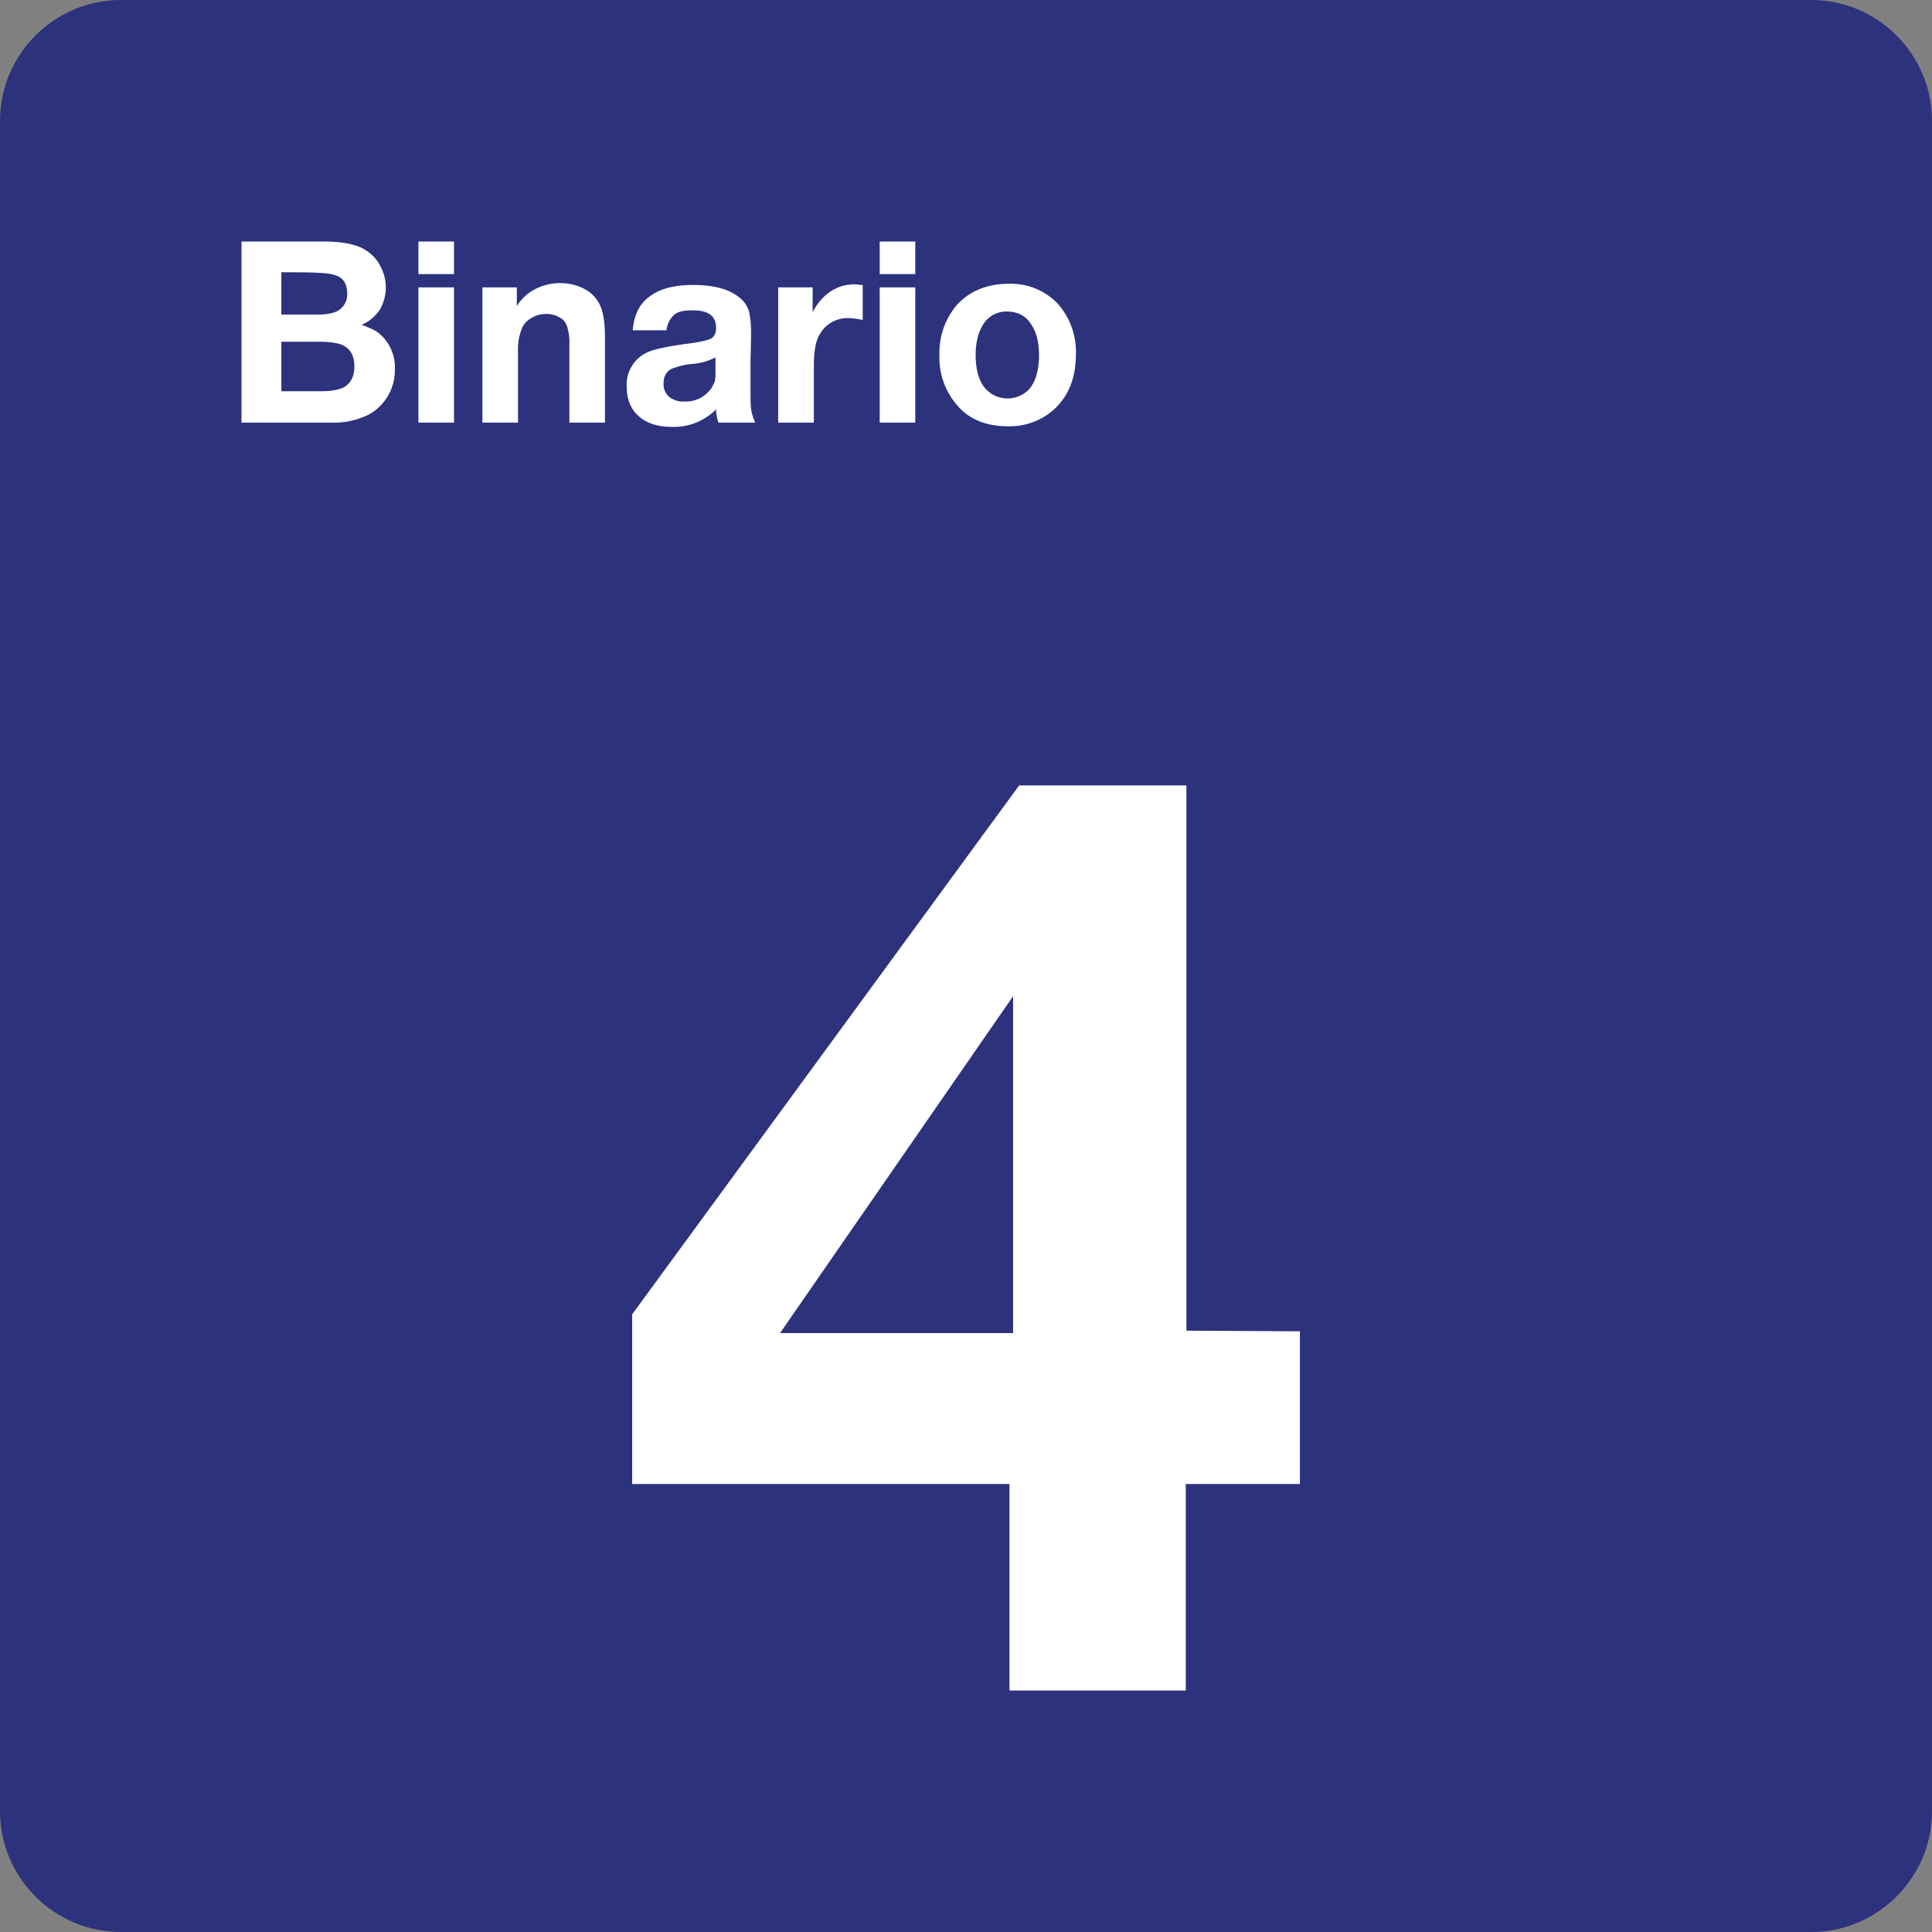 <svg class="color-immutable" width="24" height="24" viewBox="0 0 24 24" fill="none" xmlns="http://www.w3.org/2000/svg"><rect x="0" y="0" width="24" height="24" fill="#808080" stroke="none"/><path fill-rule="evenodd" clip-rule="evenodd" d="M22.5 0h-21C.675 0 0 .675 0 1.5v21c0 .825.675 1.5 1.5 1.5h21c.825 0 1.5-.675 1.5-1.5v-21c0-.825-.675-1.5-1.5-1.5Z" fill="#2D327D"/><path fill-rule="evenodd" clip-rule="evenodd" d="M16.148 18.435v-1.897l-1.41-.008V9.757H12.66l-4.807 6.57v2.108h4.687V21h2.19v-2.565h1.418Zm-3.563-6.06v4.185H9.69l2.895-4.185ZM3 3h1.013c.217 0 .382.03.487.083.098.052.18.127.225.224a.547.547 0 0 1-.007.54.507.507 0 0 1-.226.188c.083.03.15.06.196.09a.547.547 0 0 1 .217.465.628.628 0 0 1-.315.555.97.97 0 0 1-.48.105H3V3Zm.495.382v.526h.45c.105 0 .18-.015.233-.038a.233.233 0 0 0 .135-.225c0-.09-.03-.157-.083-.195-.053-.037-.15-.06-.285-.06-.007-.008-.45-.008-.45-.008Zm0 1.478v-.615h.465c.135 0 .225.015.285.037.105.045.157.136.157.27 0 .113-.037.196-.112.248-.06.038-.157.06-.3.06h-.495ZM5.64 3.405V3h-.442v.405h.442Zm0 1.845V3.57h-.442v1.68h.442ZM6.42 3.57v.232a.604.604 0 0 1 .143-.157.662.662 0 0 1 .397-.128c.135 0 .255.038.353.105a.435.435 0 0 1 .157.21c.03.083.045.203.045.36V5.25h-.442v-.96a.666.666 0 0 0-.03-.24.177.177 0 0 0-.09-.105.302.302 0 0 0-.165-.045.339.339 0 0 0-.188.052.26.26 0 0 0-.12.135.738.738 0 0 0-.045.3v.863h-.442V3.57h.427ZM8.925 5.25h.458a.562.562 0 0 1-.053-.172c-.007-.06-.007-.15-.007-.27v-.345c.007-.203.007-.315.007-.338 0-.127-.015-.217-.03-.27a.345.345 0 0 0-.112-.157c-.128-.105-.315-.158-.578-.158-.232 0-.412.045-.54.143-.127.09-.195.232-.21.42h.42a.3.3 0 0 1 .098-.195c.045-.038.12-.053.225-.053.195 0 .292.068.292.218 0 .067-.022.112-.067.135-.045.022-.15.045-.33.067-.21.03-.353.06-.428.09a.44.44 0 0 0-.285.435c0 .165.053.293.165.383.098.082.233.12.405.12a.735.735 0 0 0 .54-.218c0 .045.008.098.03.165Zm-.352-.727a.774.774 0 0 0 .315-.083v.18c0 .053 0 .105-.015.135l-.008.015c-.013.027-.027.057-.052.083a.387.387 0 0 1-.315.135.28.28 0 0 1-.188-.06.21.21 0 0 1-.067-.165c0-.083.03-.143.097-.18a.925.925 0 0 1 .233-.06ZM10.717 3.54v.435a.903.903 0 0 0-.172-.023.394.394 0 0 0-.367.21c-.046.075-.068.21-.068.39v.698h-.443V3.57h.428v.307c.12-.225.3-.345.525-.345.023 0 .06.008.098.008ZM11.37 3.405V3h-.442v.405h.442Zm0 1.845V3.57h-.442v1.68h.442ZM13.133 3.765a.808.808 0 0 0-.6-.24c-.27 0-.488.09-.646.263a.912.912 0 0 0-.217.622.9.9 0 0 0 .225.63c.15.173.36.255.623.255a.82.82 0 0 0 .6-.232c.165-.165.247-.383.247-.66a.899.899 0 0 0-.232-.638Zm-.908.248a.335.335 0 0 1 .285-.143c.127 0 .232.053.293.15.067.09.104.225.104.39 0 .18-.037.315-.112.413a.37.37 0 0 1-.57-.015c-.068-.09-.105-.225-.105-.398 0-.172.038-.3.105-.397Z" fill="#fff"/></svg>